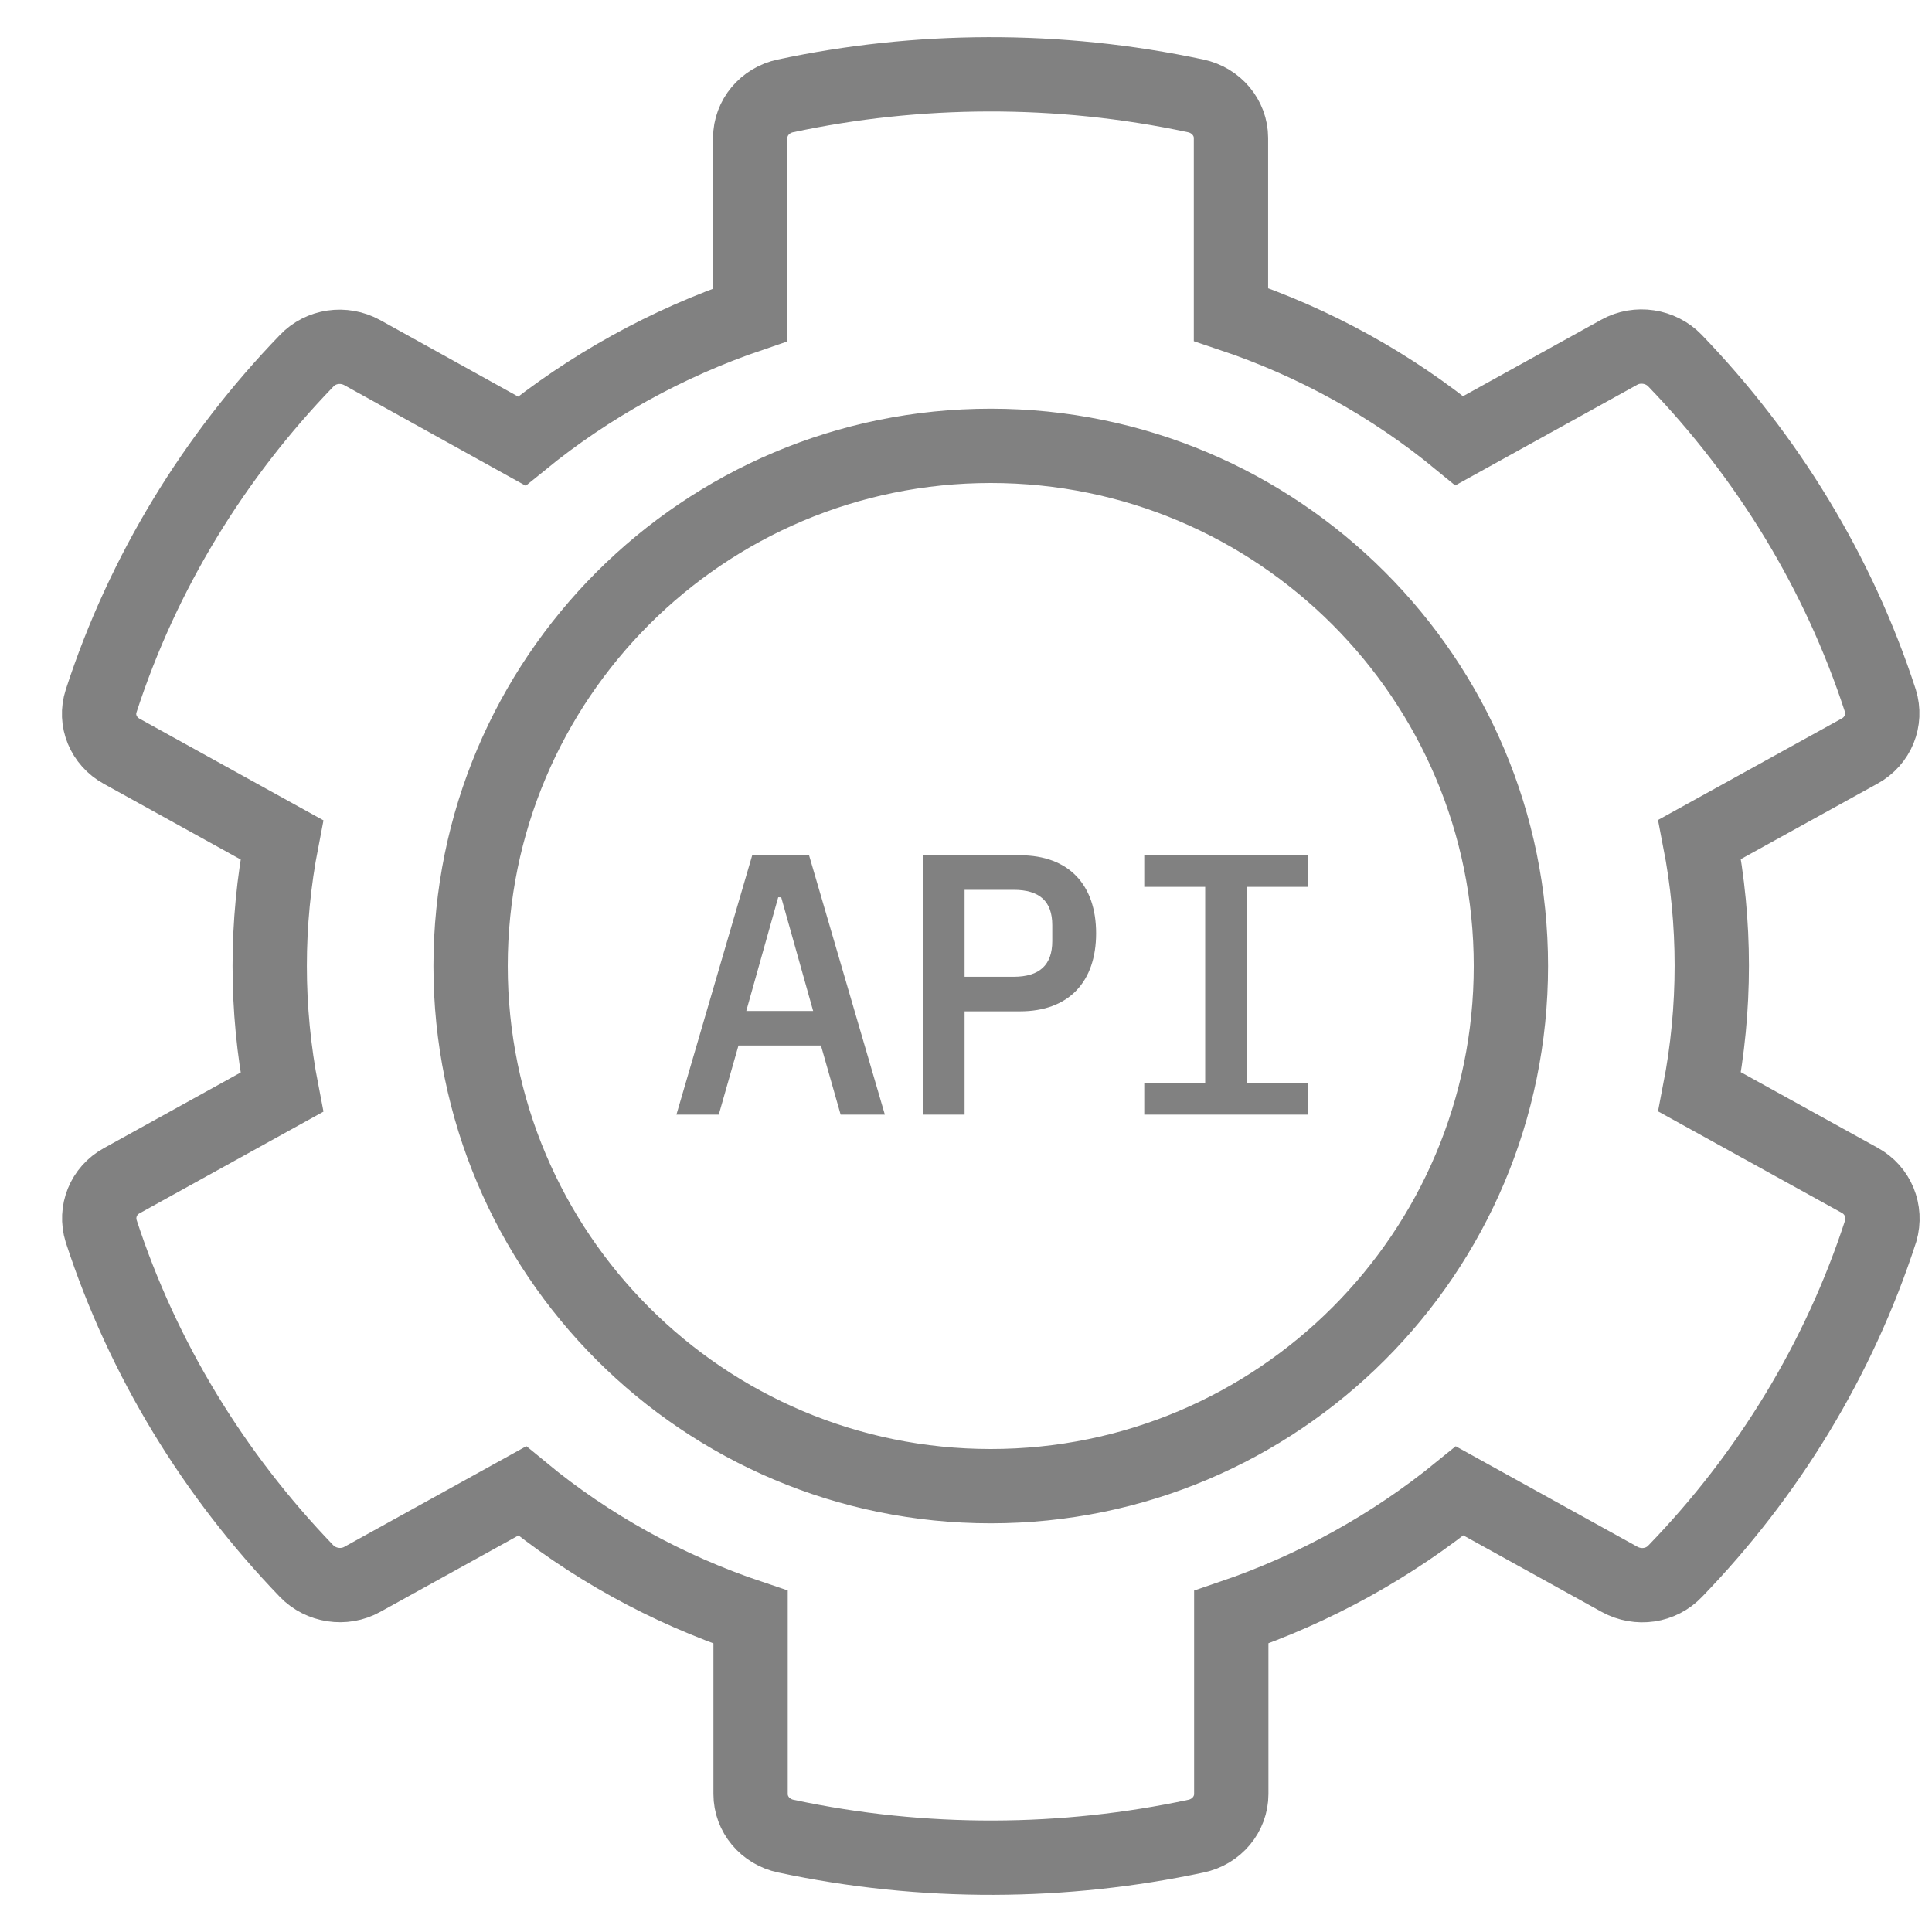 <svg width="26" height="26" viewBox="0 0 26 26" fill="none" xmlns="http://www.w3.org/2000/svg">
<path fill-rule="evenodd" clip-rule="evenodd" d="M22.873 14.694L25.027 15.884C25.274 16.019 25.386 16.3 25.31 16.566C24.749 18.294 23.794 19.852 22.545 21.143C22.353 21.347 22.045 21.39 21.797 21.255L19.644 20.064C18.734 20.805 17.693 21.381 16.57 21.763V24.143C16.57 24.415 16.373 24.652 16.095 24.71C14.331 25.087 12.431 25.106 10.576 24.71C10.298 24.652 10.101 24.415 10.101 24.143V21.763C8.974 21.385 7.932 20.81 7.028 20.064L4.874 21.255C4.632 21.39 4.318 21.342 4.126 21.143C2.878 19.847 1.922 18.289 1.361 16.566C1.281 16.305 1.392 16.024 1.639 15.889L3.793 14.698C3.575 13.576 3.575 12.424 3.793 11.302L1.639 10.111C1.392 9.976 1.276 9.695 1.361 9.434C1.922 7.706 2.878 6.148 4.126 4.856C4.318 4.653 4.627 4.61 4.874 4.745L7.022 5.936C7.932 5.195 8.974 4.619 10.096 4.237V1.856C10.096 1.586 10.293 1.348 10.571 1.29C12.335 0.913 14.235 0.894 16.09 1.29C16.368 1.348 16.566 1.586 16.566 1.856V4.232C17.693 4.61 18.734 5.186 19.639 5.931L21.792 4.74C22.035 4.605 22.348 4.653 22.54 4.852C23.788 6.148 24.744 7.706 25.305 9.429C25.386 9.69 25.274 9.971 25.027 10.107L22.873 11.297C23.091 12.419 23.091 13.571 22.873 14.694ZM13.333 20C17.199 20 20.333 16.866 20.333 13C20.333 9.134 17.199 6 13.333 6C9.467 6 6.333 9.134 6.333 13C6.333 16.866 9.467 20 13.333 20Z" stroke="#818181"/>
<path d="M11.908 15L10.888 11.51H10.123L9.103 15H9.673L9.938 14.07H11.048L11.313 15H11.908ZM10.943 13.605H10.043L10.473 12.075H10.513L10.943 13.605ZM12.981 15V13.61H13.726C14.386 13.61 14.751 13.21 14.751 12.56C14.751 11.91 14.386 11.51 13.726 11.51H12.421V15H12.981ZM12.981 11.975H13.641C13.991 11.975 14.161 12.13 14.161 12.45V12.665C14.161 12.985 13.991 13.145 13.641 13.145H12.981V11.975ZM17.599 15V14.575H16.779V11.935H17.599V11.51H15.399V11.935H16.219V14.575H15.399V15H17.599Z" fill="#818181"/>
</svg>
